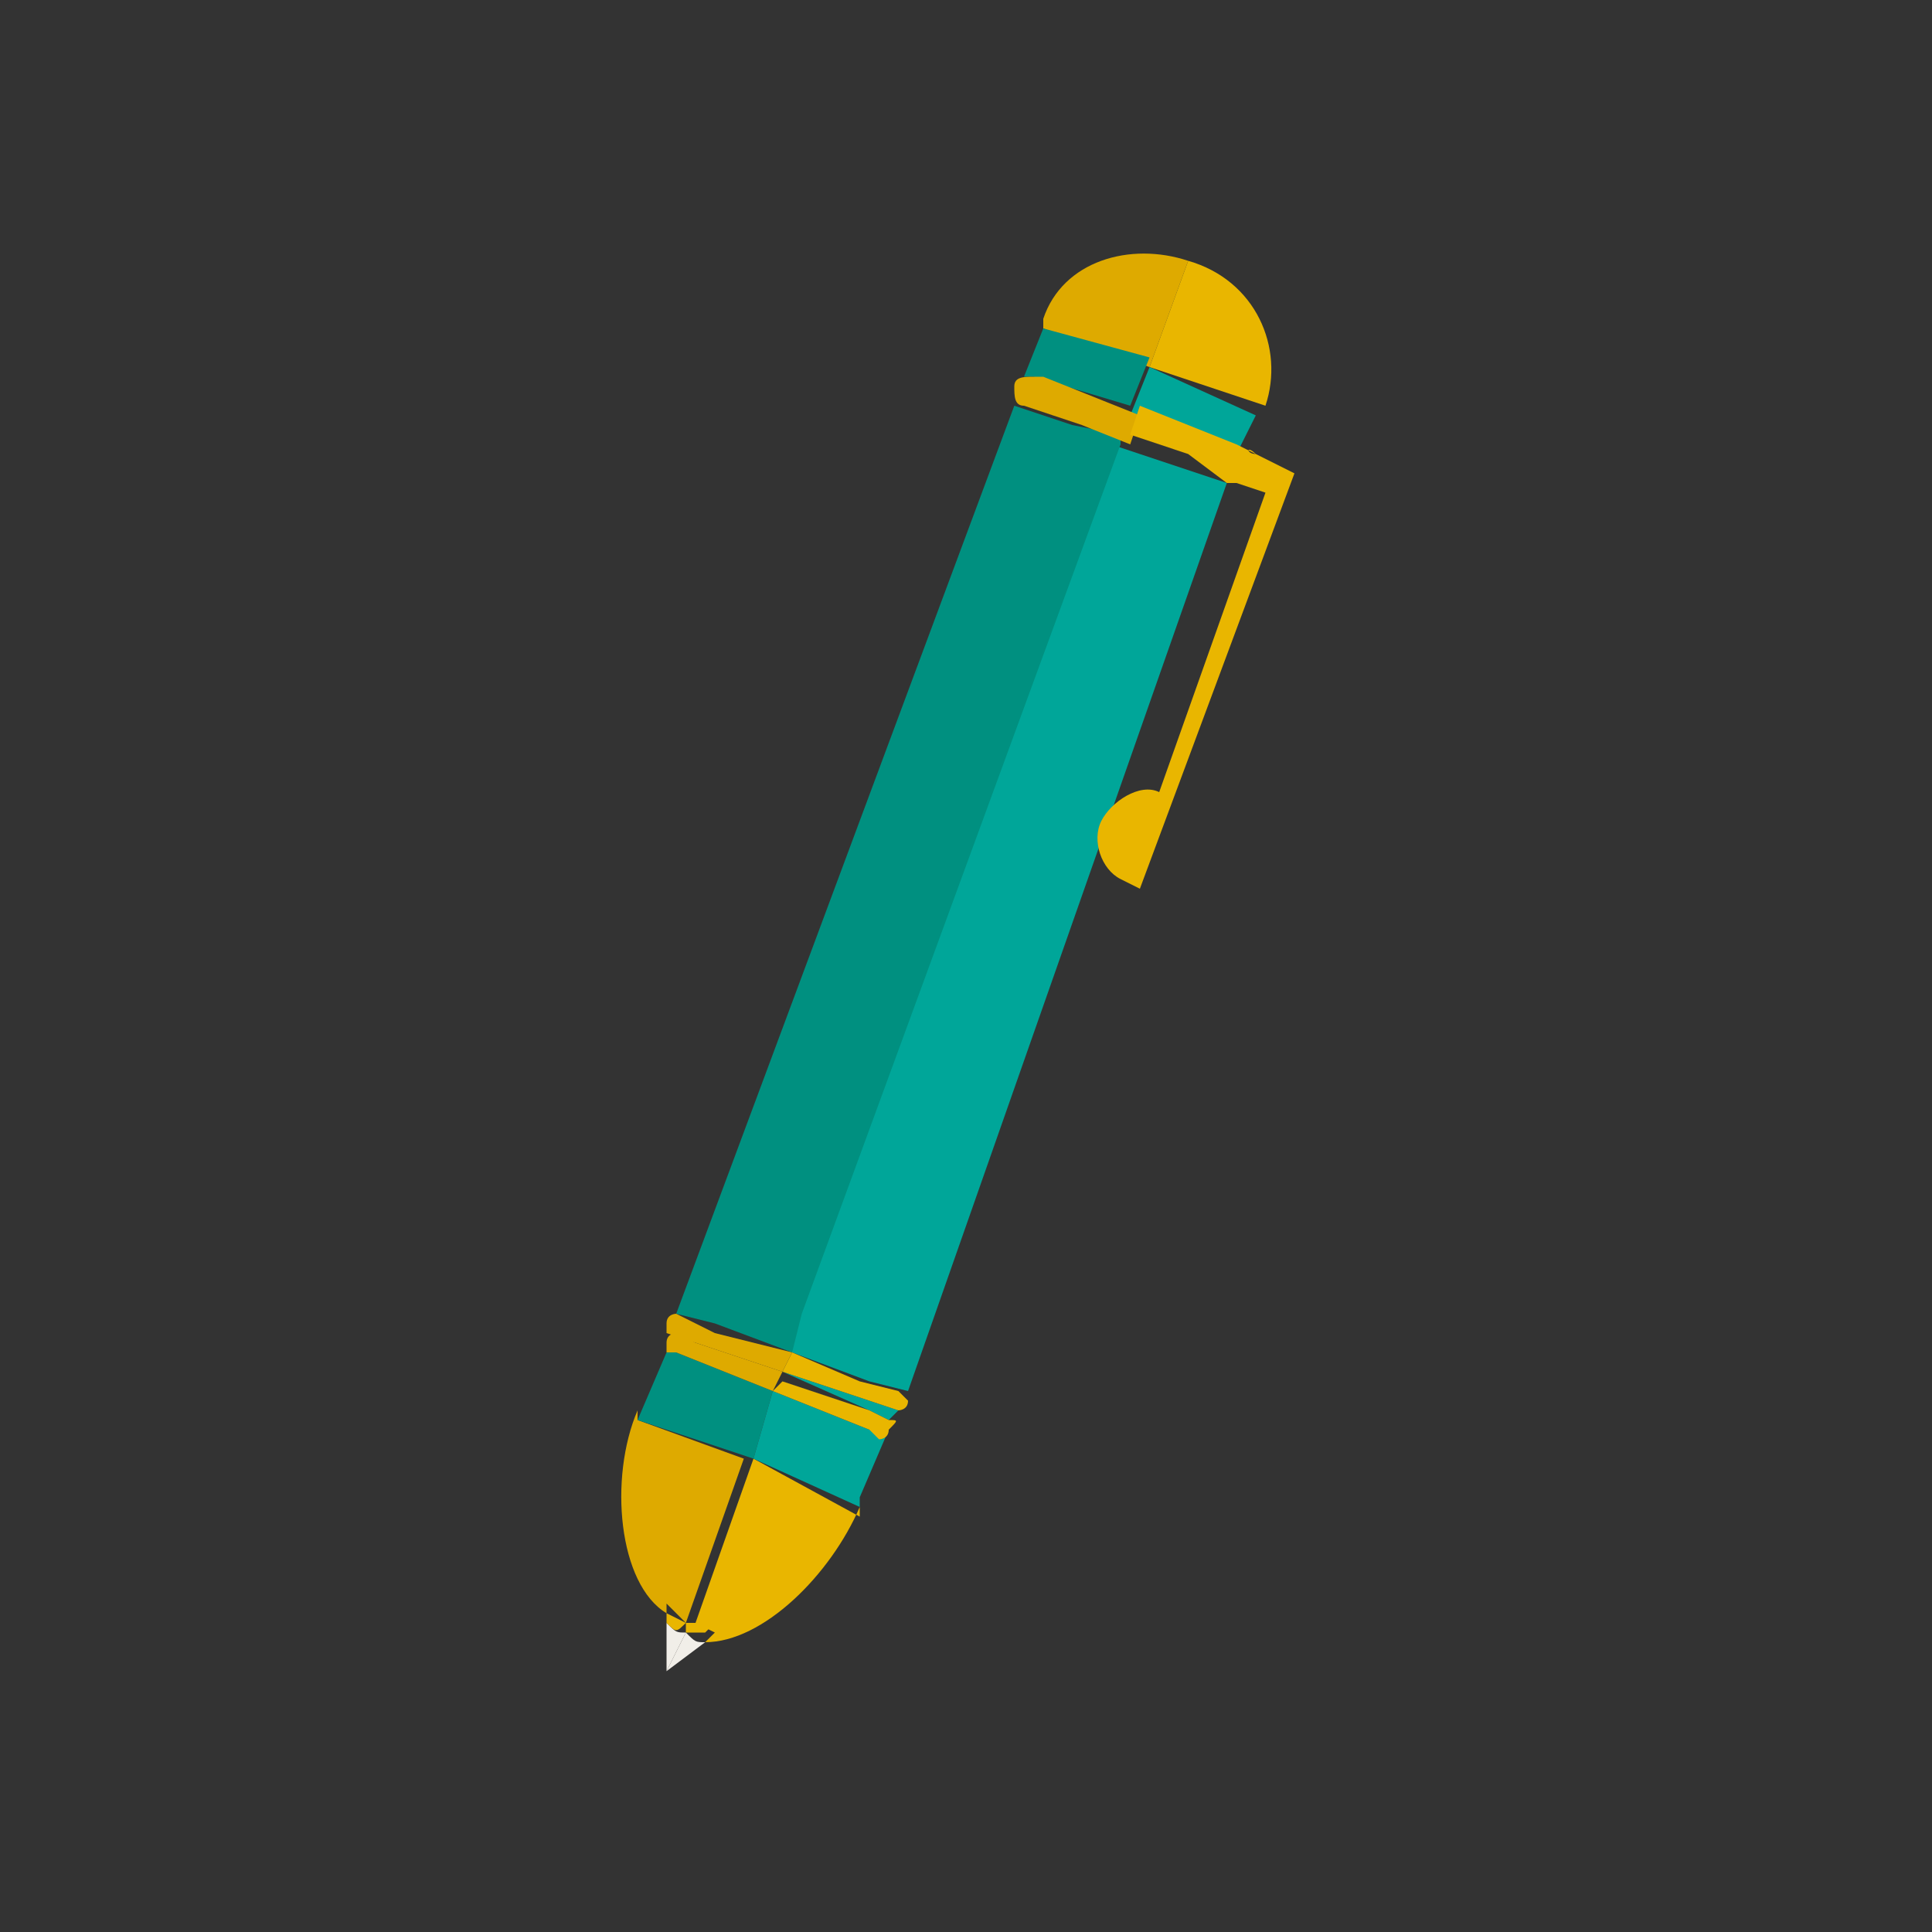 <?xml version="1.0" encoding="utf-8"?>
<!-- Generator: Adobe Illustrator 23.0.3, SVG Export Plug-In . SVG Version: 6.00 Build 0)  -->
<svg version="1.1" id="圖層_1" xmlns="http://www.w3.org/2000/svg" xmlns:xlink="http://www.w3.org/1999/xlink" x="0px" y="0px"
	 viewBox="0 0 20 20" style="enable-background:new 0 0 20 20;" xml:space="preserve">
<rect x="0" y="0" width="20" height="20" fill="#333333" stroke="none"/>
<style type="text/css">
	.st0{fill:#F1EEE8;}
	.st1{fill:#DEAA00;}
	.st2{fill:#E9B600;}
	.st3{fill:#009080;}
	.st4{fill:#00A699;}
</style>
<g>
	<path class="st0" d="M7.1,16.9l-0.2,0.4l0,0L7.3,17C7.2,17,7.2,17,7.1,16.9C7.1,16.9,7.1,16.9,7.1,16.9z"/>
	<path class="st0" d="M6.9,16.8l0,0.5l0.2-0.4C7,16.9,7,16.9,6.9,16.8z"/>
	<path class="st1" d="M7.1,16.8l0.6-1.7l-1.1-0.4l0-0.1c0,0,0,0,0,0c-0.3,0.7-0.2,1.8,0.3,2.1l0-0.1L7.1,16.8z"/>
	<path class="st2" d="M7.8,15.1l-0.6,1.7l0.2,0.1L7.3,17c0.6,0,1.3-0.7,1.6-1.4c0,0,0,0,0,0l0,0.1L7.8,15.1z"/>
	<path class="st2" d="M7.1,16.8L7.1,16.8c0,0.1,0,0.1,0,0.1c0.1,0,0.1,0,0.2,0l0.1-0.1L7.1,16.8z"/>
	<path class="st2" d="M7.1,16.8l-0.2-0.1l0,0.1C7,16.9,7,16.9,7.1,16.8L7.1,16.8z"/>
	<path class="st1" d="M11.9,3.8l0.4-1.1c-0.6-0.2-1.3,0-1.5,0.6c0,0,0,0.1,0,0.1l0,0L11.9,3.8z"/>
	<path class="st2" d="M13.1,4.2L13.1,4.2C13.1,4.2,13.1,4.2,13.1,4.2c0.2-0.6-0.1-1.3-0.8-1.5c0,0,0,0,0,0l-0.4,1.1L13.1,4.2z"/>
	<polygon class="st3" points="7.2,13.9 7,13.8 7,13.8 7,13.8 7,13.8 7.2,13.9 8.1,14.2 8.1,14.2 	"/>
	<polygon class="st4" points="9.3,14.6 9,14.5 8.1,14.2 8.1,14.2 9,14.6 9.2,14.7 9.2,14.7 9.3,14.6 	"/>
	<polygon class="st3" points="7,14 6.9,14 6.9,14 6.6,14.7 6.6,14.7 7.8,15.1 8,14.4 	"/>
	<polygon class="st4" points="9.2,14.8 9,14.8 8,14.4 7.8,15.1 8.9,15.6 8.9,15.5 9.2,14.8 	"/>
	<path class="st4" d="M12.7,5l-0.6-0.2l-0.6-0.2l0,0.1l-3.3,9L8.2,14l0.8,0.3l0.4,0.1c0,0,0,0,0,0L12.7,5C12.8,5,12.7,5,12.7,5z"/>
	<path class="st3" d="M10.8,3.4L10.8,3.4l-0.2,0.5c0,0,0,0,0,0l0.1,0l1,0.3l0.2-0.5L10.8,3.4z"/>
	<path class="st4" d="M11.9,3.8l-0.2,0.5l1,0.4l0.1,0c0,0,0,0,0,0l0.2-0.4l0,0L11.9,3.8z"/>
	<path class="st3" d="M11.1,4.4l-0.6-0.2c0,0,0,0,0,0L7,13.6c0,0,0,0,0,0l0.4,0.1L8.2,14l0.1-0.4l3.3-9l0-0.1L11.1,4.4z"/>
	<path class="st1" d="M10.8,3.9l-0.1,0c0,0,0,0,0,0c-0.1,0-0.2,0-0.2,0.1c0,0.1,0,0.2,0.1,0.2c0,0,0,0,0,0l0.6,0.2l0.5,0.2l0.1-0.3
		L10.8,3.9z"/>
	<path class="st2" d="M13,4.7C12.9,4.7,12.9,4.7,13,4.7C12.9,4.7,12.9,4.6,13,4.7l-0.2-0.1l-1-0.4l-0.1,0.3l0.6,0.2L12.7,5
		c0,0,0,0,0,0c0,0,0.1,0,0.1,0l0.3,0.1L12,8.2c-0.2-0.1-0.5,0.1-0.6,0.3c-0.1,0.2,0,0.5,0.2,0.6l0,0l0.2,0.1l1.6-4.3L13,4.7z"/>
	<path class="st2" d="M9.3,14.4C9.3,14.4,9.3,14.4,9.3,14.4l-0.4-0.1L8.2,14l-0.1,0.2L9,14.5l0.3,0.1c0,0,0,0,0,0c0,0,0.1,0,0.1-0.1
		C9.4,14.5,9.4,14.5,9.3,14.4z"/>
	<path class="st1" d="M7.4,13.8L7,13.6c0,0,0,0,0,0c0,0-0.1,0-0.1,0.1c0,0,0,0.1,0,0.1c0,0,0,0,0,0l0.3,0.1l0.9,0.3L8.2,14L7.4,13.8
		z"/>
	<path class="st2" d="M9.2,14.7C9.2,14.7,9.2,14.7,9.2,14.7L9,14.6l-0.9-0.3L8,14.4l1,0.4l0.1,0.1c0,0,0,0,0,0c0,0,0.1,0,0.1-0.1
		C9.3,14.7,9.3,14.7,9.2,14.7z"/>
	<path class="st1" d="M7.2,13.9L7,13.8c0,0,0,0,0,0c0,0-0.1,0-0.1,0.1c0,0,0,0.1,0,0.1c0,0,0,0,0,0L7,14l1,0.4l0.1-0.2L7.2,13.9z"/>
</g>
</svg>
